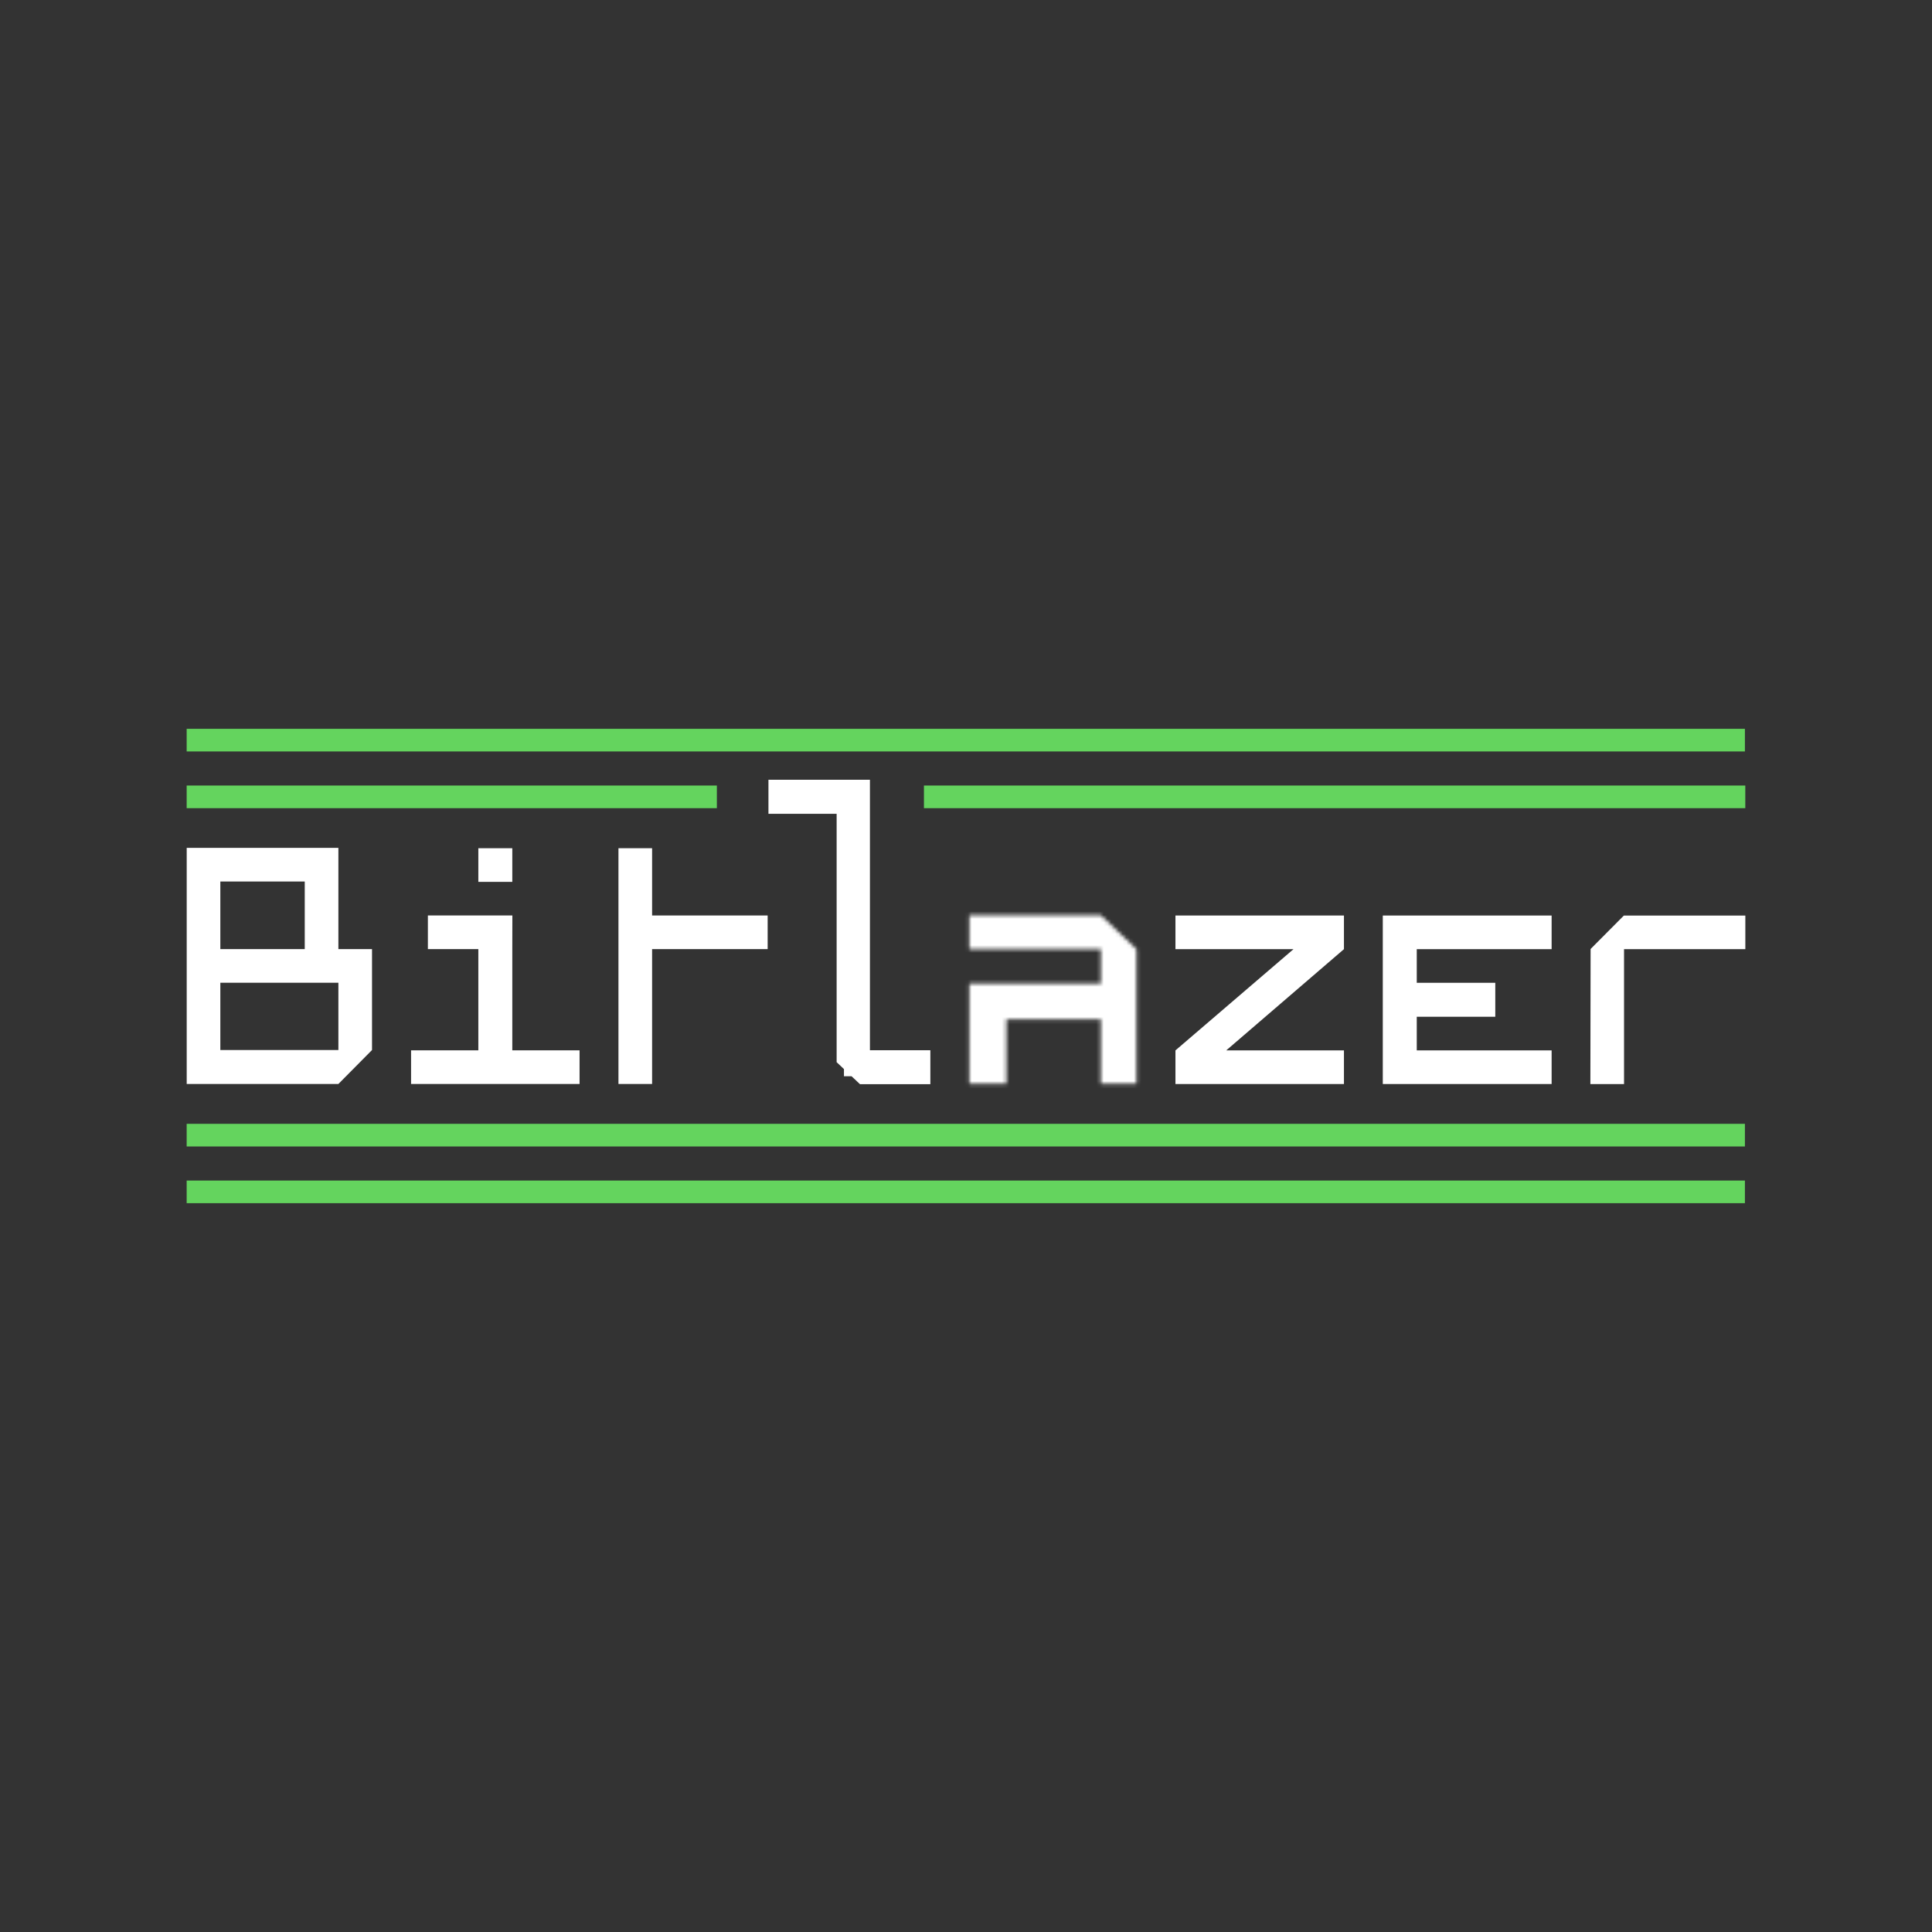<svg width="512" height="512" viewBox="0 0 512 512" fill="none" xmlns="http://www.w3.org/2000/svg">
<rect x="0" y="0" width="512" height="512" fill="#333333" stroke="none"/>
<rect x="244.854" y="208.174" width="217.666" height="6" fill="#64D45E"/>
<rect x="49.468" y="208.174" width="140.507" height="6" fill="#64D45E"/>
<rect x="49.468" y="193.144" width="412.952" height="6" fill="#64D45E"/>
<path d="M342.791 251.537H311.507V242.624H356.161V251.537L324.965 278.364H356.161V287.278H311.507V278.364L342.791 251.537Z" fill="white"/>
<path d="M89.676 287.266H69.577H49.478V224.699H89.676V251.526H98.589V278.266L89.676 287.266ZM89.676 260.439H58.392V278.266H89.676V260.439ZM58.392 233.612V251.526H80.762V233.612H58.392Z" fill="white"/>
<path d="M163.899 224.785H172.812V242.612H203.436V251.525H172.812V287.266H163.899V224.785Z" fill="white"/>
<path d="M108.937 278.352H126.764V251.525H113.394V242.612H135.783L135.764 251.525V278.352H153.591V287.266H108.937V278.352ZM135.764 233.699H126.764V224.785H135.764V233.699Z" fill="white"/>
<path d="M366.454 287.278V242.624H411.195V251.537H375.455V260.451H396.265V269.451H375.455V278.364H411.195V287.278H366.454Z" fill="white"/>
<path d="M421.528 251.532L430.387 242.632V287.3H421.466L421.528 251.532Z" fill="white"/>
<path d="M421.528 251.532L430.387 242.632L462.532 242.632V251.532L421.528 251.532Z" fill="white"/>
<path d="M221.717 212.225H207.088V210.088H227.099V278.33V281.771H230.54H243.112V283.878H229.27L225.158 280.001V215.667V212.225H221.717Z" fill="white" stroke="white" stroke-width="6.883"/>
<mask id="path-11-inside-1_418_663" fill="white">
<path d="M291.725 242.553H256.866V251.53H291.725V260.646H256.866V270.107L256.866 287.204H266.7V270.107H291.725V287.204H301.185V251.53L291.725 242.553Z"/>
</mask>
<path d="M256.866 242.553V229.989H244.303V242.553H256.866ZM291.725 242.553L300.373 233.44L296.737 229.989H291.725V242.553ZM301.185 251.53H313.749V246.133L309.833 242.417L301.185 251.53ZM301.185 287.204V299.767H313.749V287.204H301.185ZM291.725 287.204H279.162V299.767H291.725V287.204ZM291.725 270.107H304.288V257.544H291.725V270.107ZM266.7 270.107V257.544H254.137V270.107H266.7ZM266.7 287.204V299.767H279.263V287.204H266.7ZM256.866 270.107L269.43 270.107V270.107H256.866ZM256.866 260.646V248.082H244.303V260.646H256.866ZM291.725 260.646V273.209H304.288V260.646H291.725ZM291.725 251.53H304.288V238.967H291.725V251.53ZM256.866 251.53H244.303V264.093H256.866V251.53ZM256.866 287.204L244.303 287.204L244.303 299.767H256.866V287.204ZM256.866 255.116H291.725V229.989H256.866V255.116ZM283.077 251.666L292.538 260.643L309.833 242.417L300.373 233.44L283.077 251.666ZM288.622 251.53V287.204H313.749V251.53H288.622ZM301.185 274.641H291.725V299.767H301.185V274.641ZM304.288 287.204V270.107H279.162V287.204H304.288ZM291.725 257.544H266.7V282.67H291.725V257.544ZM254.137 270.107V287.204H279.263V270.107H254.137ZM269.43 270.107V260.646H244.303V270.107H269.43ZM256.866 273.209H291.725V248.082H256.866V273.209ZM304.288 260.646V251.53H279.162V260.646H304.288ZM291.725 238.967H256.866V264.093H291.725V238.967ZM269.43 251.53V242.553H244.303V251.53H269.43ZM266.7 274.641H256.866V299.767H266.7V274.641ZM269.429 287.204L269.43 270.107L244.303 270.107L244.303 287.204L269.429 287.204Z" fill="white" mask="url(#path-11-inside-1_418_663)"/>
<rect x="462.42" y="303.826" width="412.952" height="6" transform="rotate(180 462.42 303.826)" fill="#64D45E"/>
<rect x="462.42" y="318.855" width="412.952" height="6" transform="rotate(180 462.42 318.855)" fill="#64D45E"/>
</svg>
